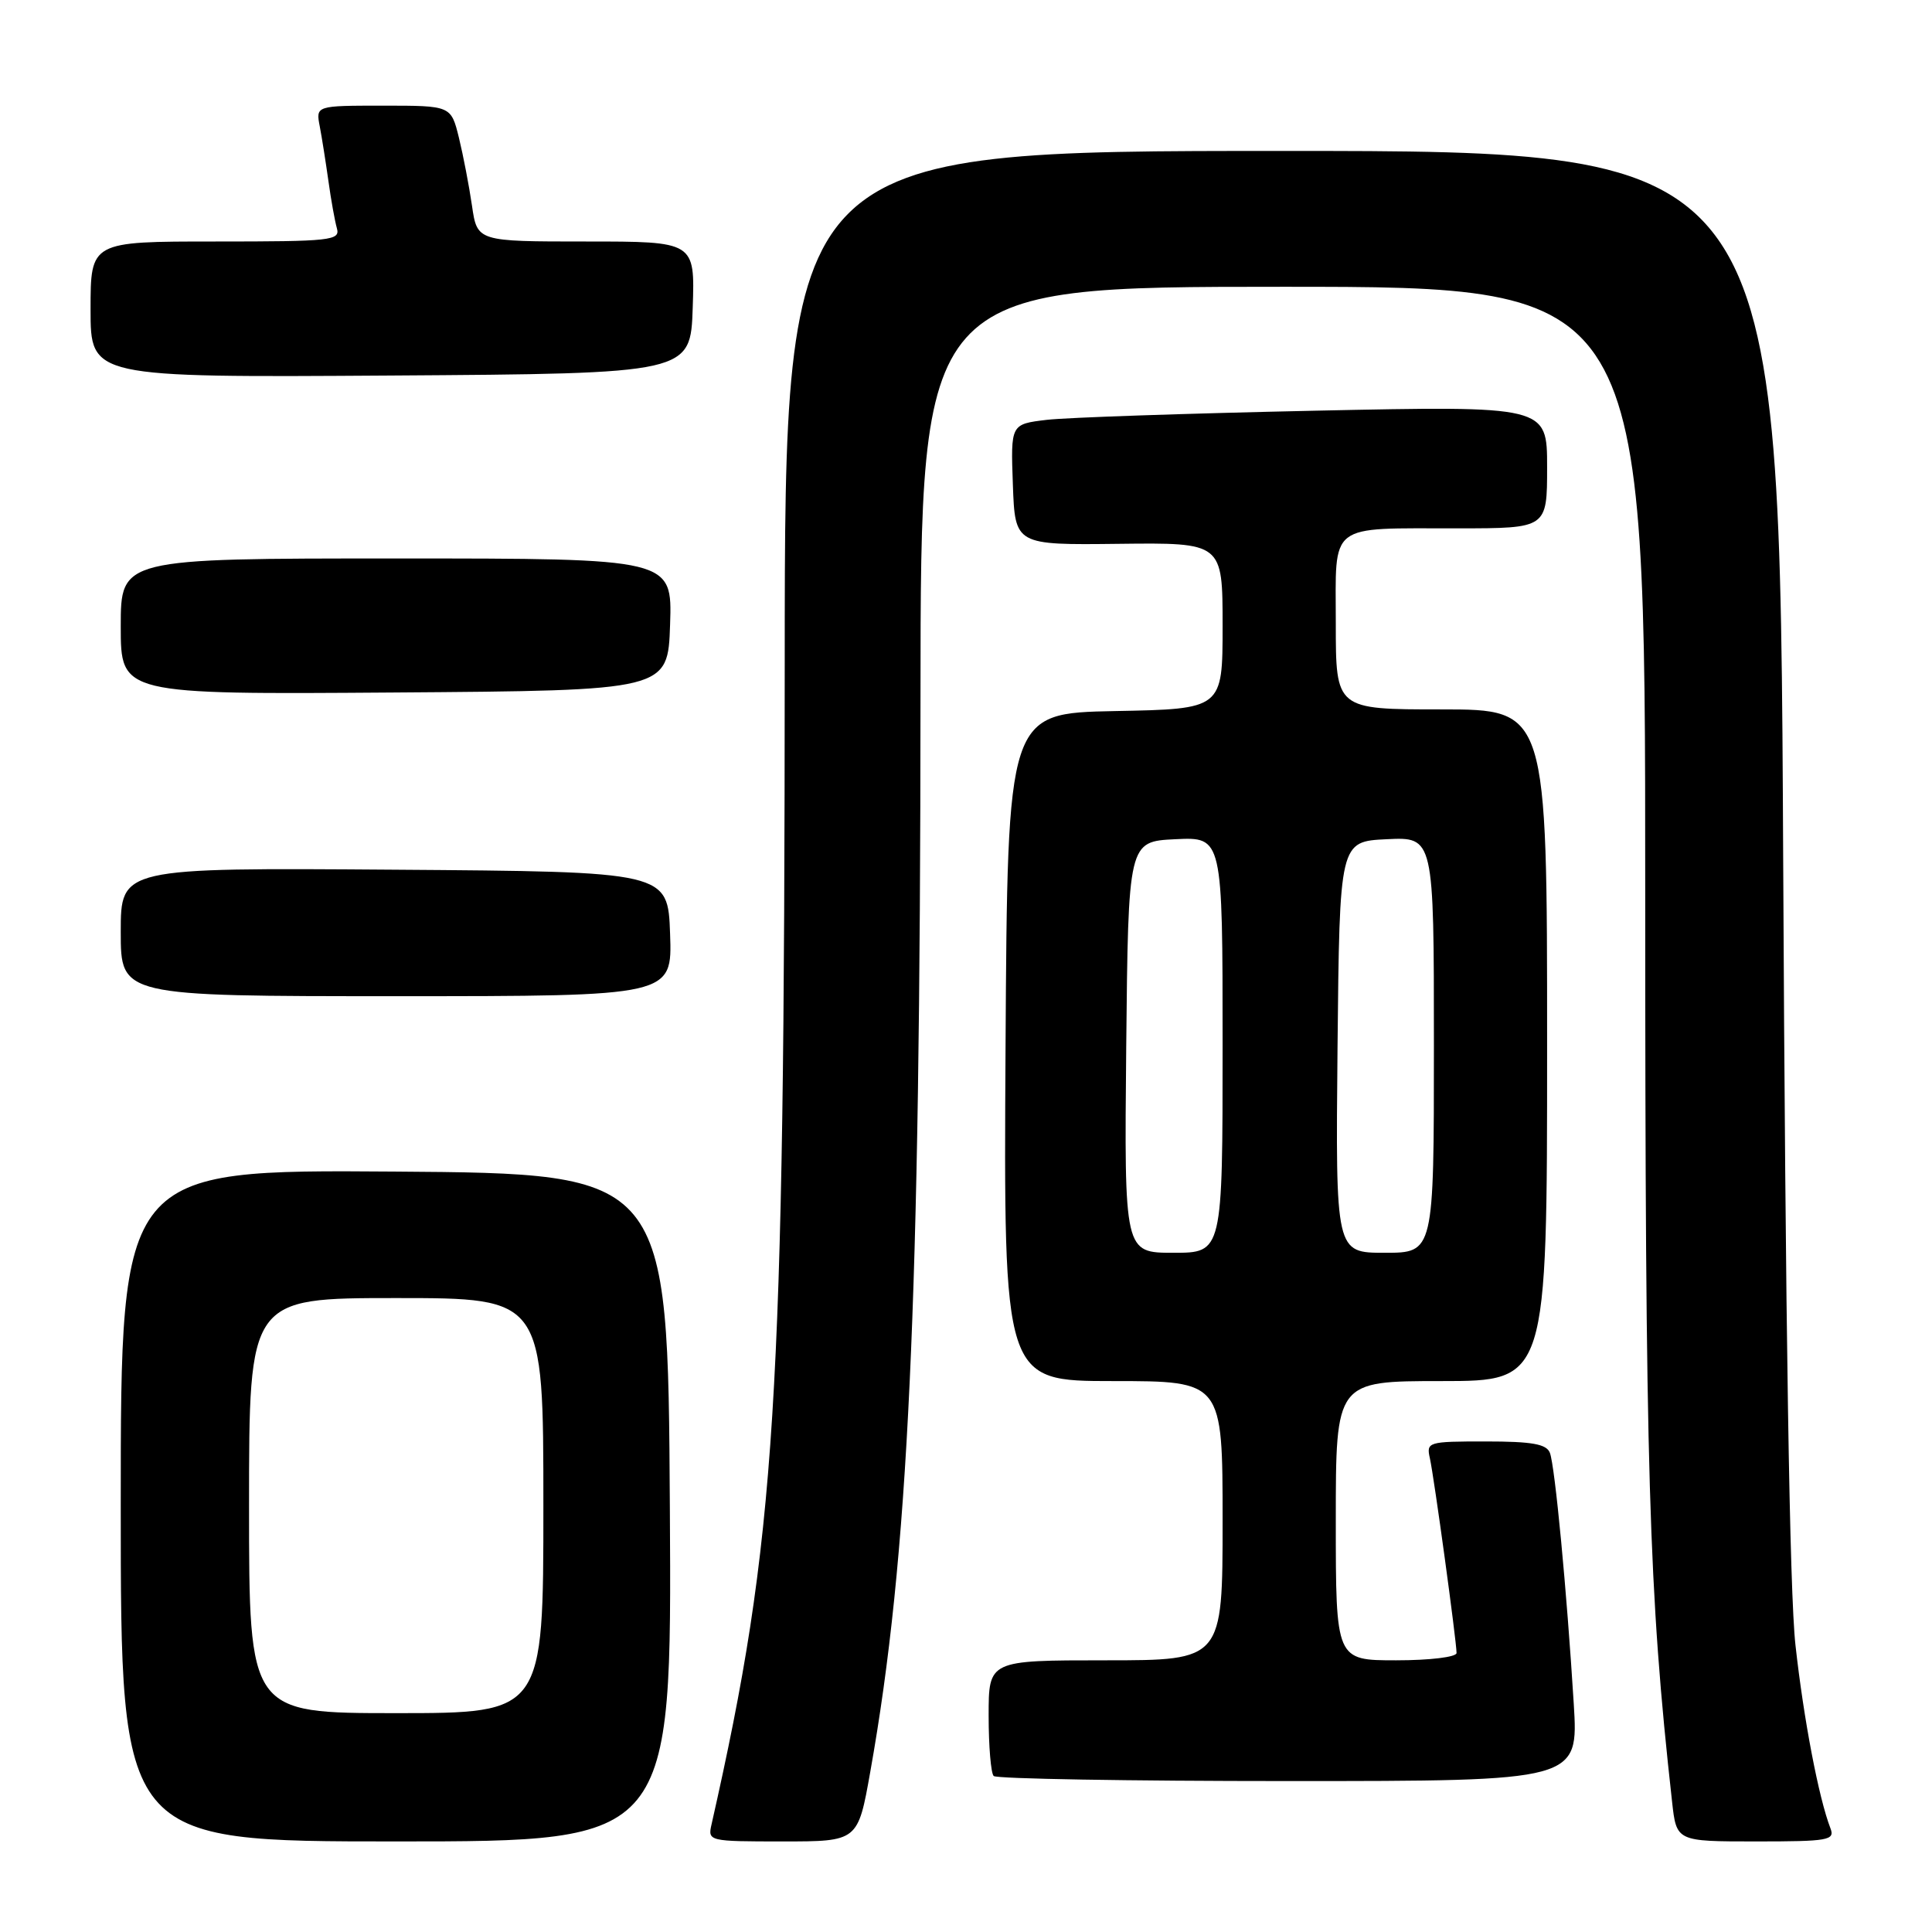 <?xml version="1.0" encoding="UTF-8" standalone="no"?>
<!DOCTYPE svg PUBLIC "-//W3C//DTD SVG 1.1//EN" "http://www.w3.org/Graphics/SVG/1.1/DTD/svg11.dtd" >
<svg xmlns="http://www.w3.org/2000/svg" xmlns:xlink="http://www.w3.org/1999/xlink" version="1.1" viewBox="0 0 256 256">
 <g >
 <path fill="currentColor"
d=" M 88.76 199.75 C 88.50 155.50 88.50 155.50 52.25 155.24 C 16.00 154.98 16.00 154.98 16.00 199.49 C 16.00 244.00 16.00 244.00 52.51 244.00 C 89.02 244.00 89.02 244.00 88.76 199.75 Z  M 115.32 234.75 C 120.39 206.31 121.94 173.14 121.97 92.25 C 122.00 38.00 122.00 38.00 170.00 38.00 C 218.00 38.00 218.00 38.00 218.00 117.95 C 218.00 195.56 218.45 210.78 221.56 238.75 C 222.14 244.00 222.14 244.00 232.68 244.00 C 242.30 244.00 243.16 243.85 242.54 242.25 C 240.99 238.24 239.00 227.84 237.91 218.00 C 237.13 211.05 236.58 175.82 236.28 113.75 C 235.83 20.00 235.83 20.00 169.92 20.00 C 104.00 20.00 104.00 20.00 103.98 87.75 C 103.95 186.33 102.84 203.87 94.28 241.75 C 93.77 243.97 93.91 244.00 103.72 244.00 C 113.68 244.00 113.68 244.00 115.32 234.75 Z  M 208.53 225.75 C 207.61 210.82 206.04 194.26 205.37 192.51 C 204.92 191.34 203.01 191.00 196.87 191.00 C 189.19 191.00 188.98 191.06 189.47 193.25 C 190.02 195.71 193.00 217.48 193.00 219.03 C 193.00 219.57 189.48 220.00 185.00 220.00 C 177.00 220.00 177.00 220.00 177.00 201.50 C 177.00 183.00 177.00 183.00 191.00 183.00 C 205.00 183.00 205.00 183.00 205.00 138.50 C 205.00 94.00 205.00 94.00 191.00 94.00 C 177.00 94.00 177.00 94.00 177.00 82.62 C 177.00 69.09 175.78 70.03 193.25 70.01 C 205.00 70.00 205.00 70.00 205.00 61.89 C 205.00 53.77 205.00 53.77 174.25 54.42 C 157.34 54.78 141.35 55.32 138.71 55.63 C 133.92 56.20 133.92 56.20 134.21 64.21 C 134.50 72.22 134.50 72.22 148.25 72.06 C 162.00 71.90 162.00 71.90 162.00 82.92 C 162.00 93.95 162.00 93.95 147.75 94.22 C 133.50 94.50 133.50 94.50 133.24 138.75 C 132.98 183.00 132.98 183.00 147.49 183.00 C 162.00 183.00 162.00 183.00 162.00 201.50 C 162.00 220.00 162.00 220.00 146.50 220.00 C 131.00 220.00 131.00 220.00 131.00 227.33 C 131.00 231.37 131.30 234.97 131.67 235.33 C 132.03 235.70 149.62 236.00 170.75 236.00 C 209.16 236.00 209.16 236.00 208.53 225.75 Z  M 88.79 123.75 C 88.50 115.50 88.50 115.50 52.25 115.24 C 16.00 114.98 16.00 114.98 16.00 123.49 C 16.00 132.00 16.00 132.00 52.54 132.00 C 89.08 132.00 89.08 132.00 88.79 123.75 Z  M 88.79 82.75 C 89.08 74.00 89.08 74.00 52.54 74.00 C 16.00 74.00 16.00 74.00 16.00 83.01 C 16.00 92.02 16.00 92.02 52.25 91.76 C 88.50 91.50 88.50 91.50 88.79 82.75 Z  M 91.79 40.75 C 92.08 32.00 92.08 32.00 77.65 32.00 C 63.23 32.00 63.23 32.00 62.54 27.25 C 62.16 24.64 61.38 20.59 60.81 18.25 C 59.76 14.00 59.76 14.00 50.80 14.00 C 41.84 14.00 41.84 14.00 42.37 16.75 C 42.66 18.26 43.17 21.52 43.52 24.00 C 43.86 26.48 44.37 29.29 44.64 30.25 C 45.10 31.87 43.87 32.00 28.57 32.00 C 12.00 32.00 12.00 32.00 12.00 41.01 C 12.00 50.02 12.00 50.02 51.75 49.76 C 91.50 49.50 91.50 49.50 91.79 40.75 Z  M 33.00 199.50 C 33.00 172.00 33.00 172.00 52.50 172.00 C 72.00 172.00 72.00 172.00 72.00 199.50 C 72.00 227.00 72.00 227.00 52.50 227.00 C 33.00 227.00 33.00 227.00 33.00 199.50 Z  M 149.23 138.75 C 149.50 111.50 149.50 111.50 155.75 111.20 C 162.00 110.90 162.00 110.90 162.00 138.45 C 162.00 166.00 162.00 166.00 155.48 166.00 C 148.97 166.00 148.97 166.00 149.23 138.75 Z  M 177.23 138.75 C 177.50 111.50 177.50 111.50 183.75 111.20 C 190.00 110.90 190.00 110.90 190.00 138.45 C 190.00 166.00 190.00 166.00 183.48 166.00 C 176.97 166.00 176.97 166.00 177.23 138.75 Z "/>
</g>
</svg>